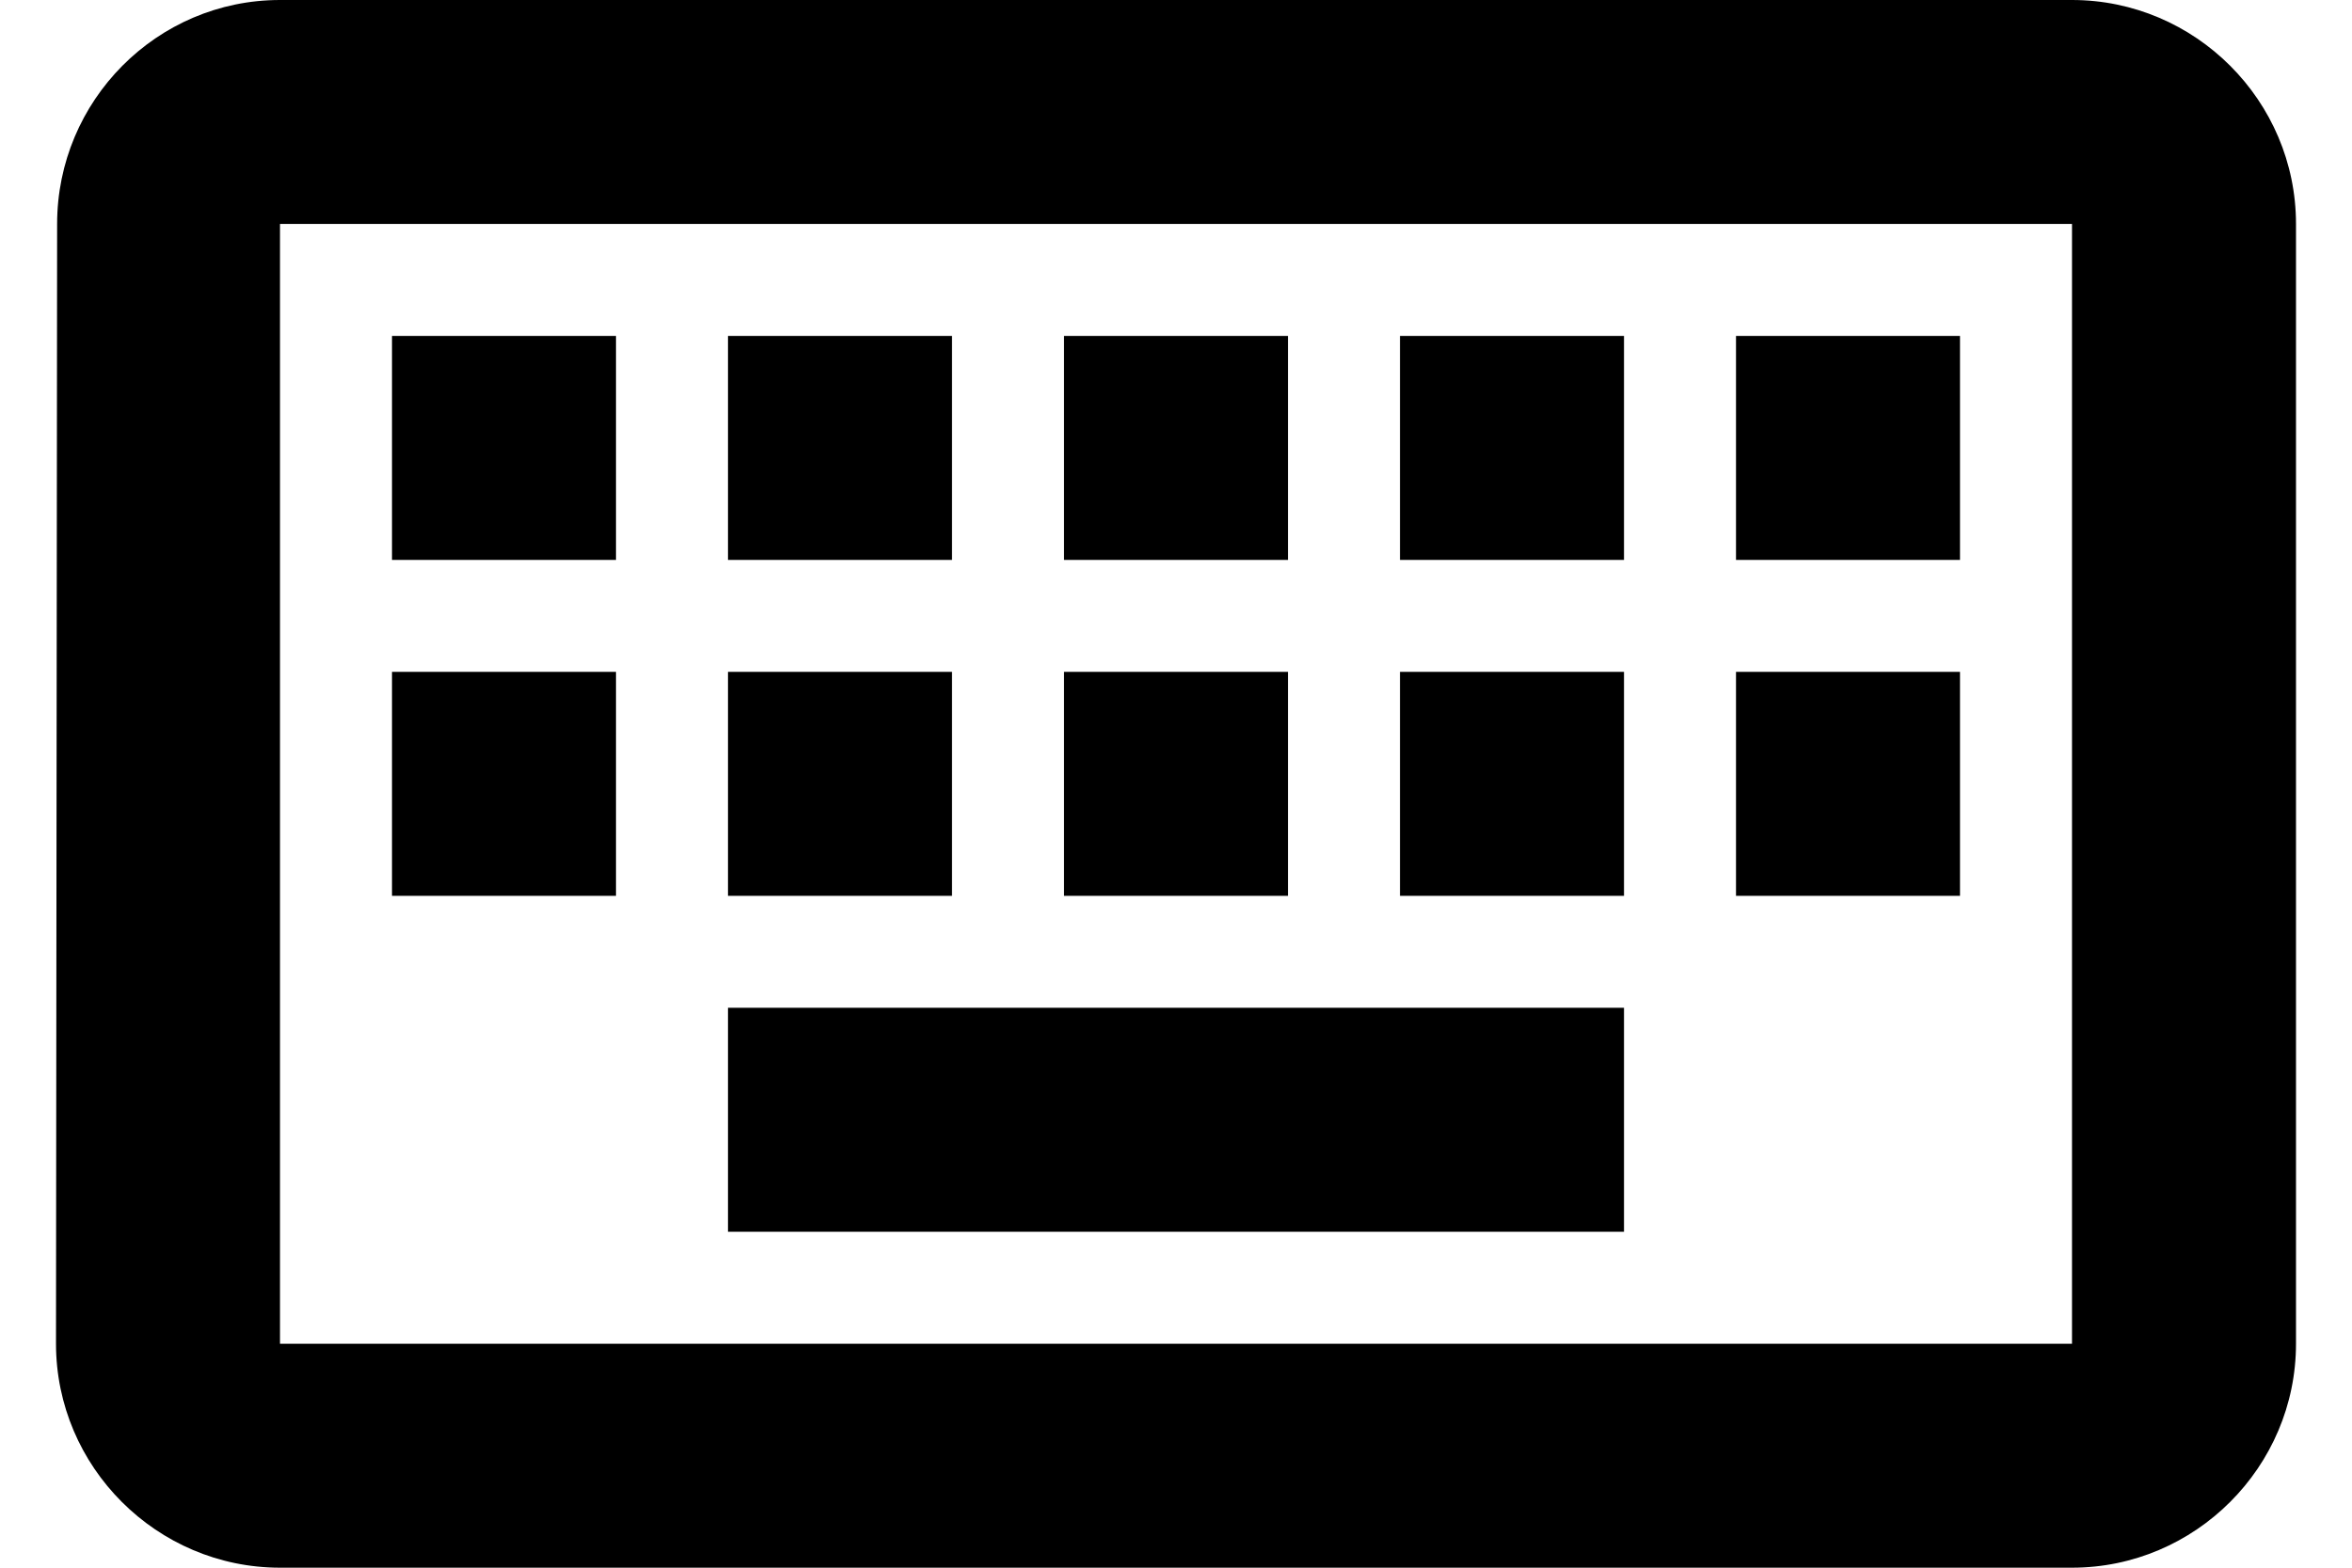 <svg width="21" height="14" viewBox="0 0 21 14" fill="none" xmlns="http://www.w3.org/2000/svg">
<path d="M18.5 2V12H2.5V2H18.5ZM18.5 0H2.5C1.4 0 0.51 0.9 0.51 2L0.5 12C0.5 13.1 1.4 14 2.5 14H18.5C19.6 14 20.5 13.1 20.5 12V2C20.5 0.9 19.6 0 18.5 0ZM9.5 3H11.5V5H9.5V3ZM9.5 6H11.5V8H9.5V6ZM6.5 3H8.5V5H6.5V3ZM6.5 6H8.5V8H6.5V6ZM3.5 6H5.5V8H3.5V6ZM3.5 3H5.5V5H3.5V3ZM6.5 9H14.5V11H6.5V9ZM12.5 6H14.5V8H12.5V6ZM12.5 3H14.5V5H12.5V3ZM15.5 6H17.5V8H15.5V6ZM15.5 3H17.5V5H15.5V3Z" fill="currentColor"/>
</svg>
